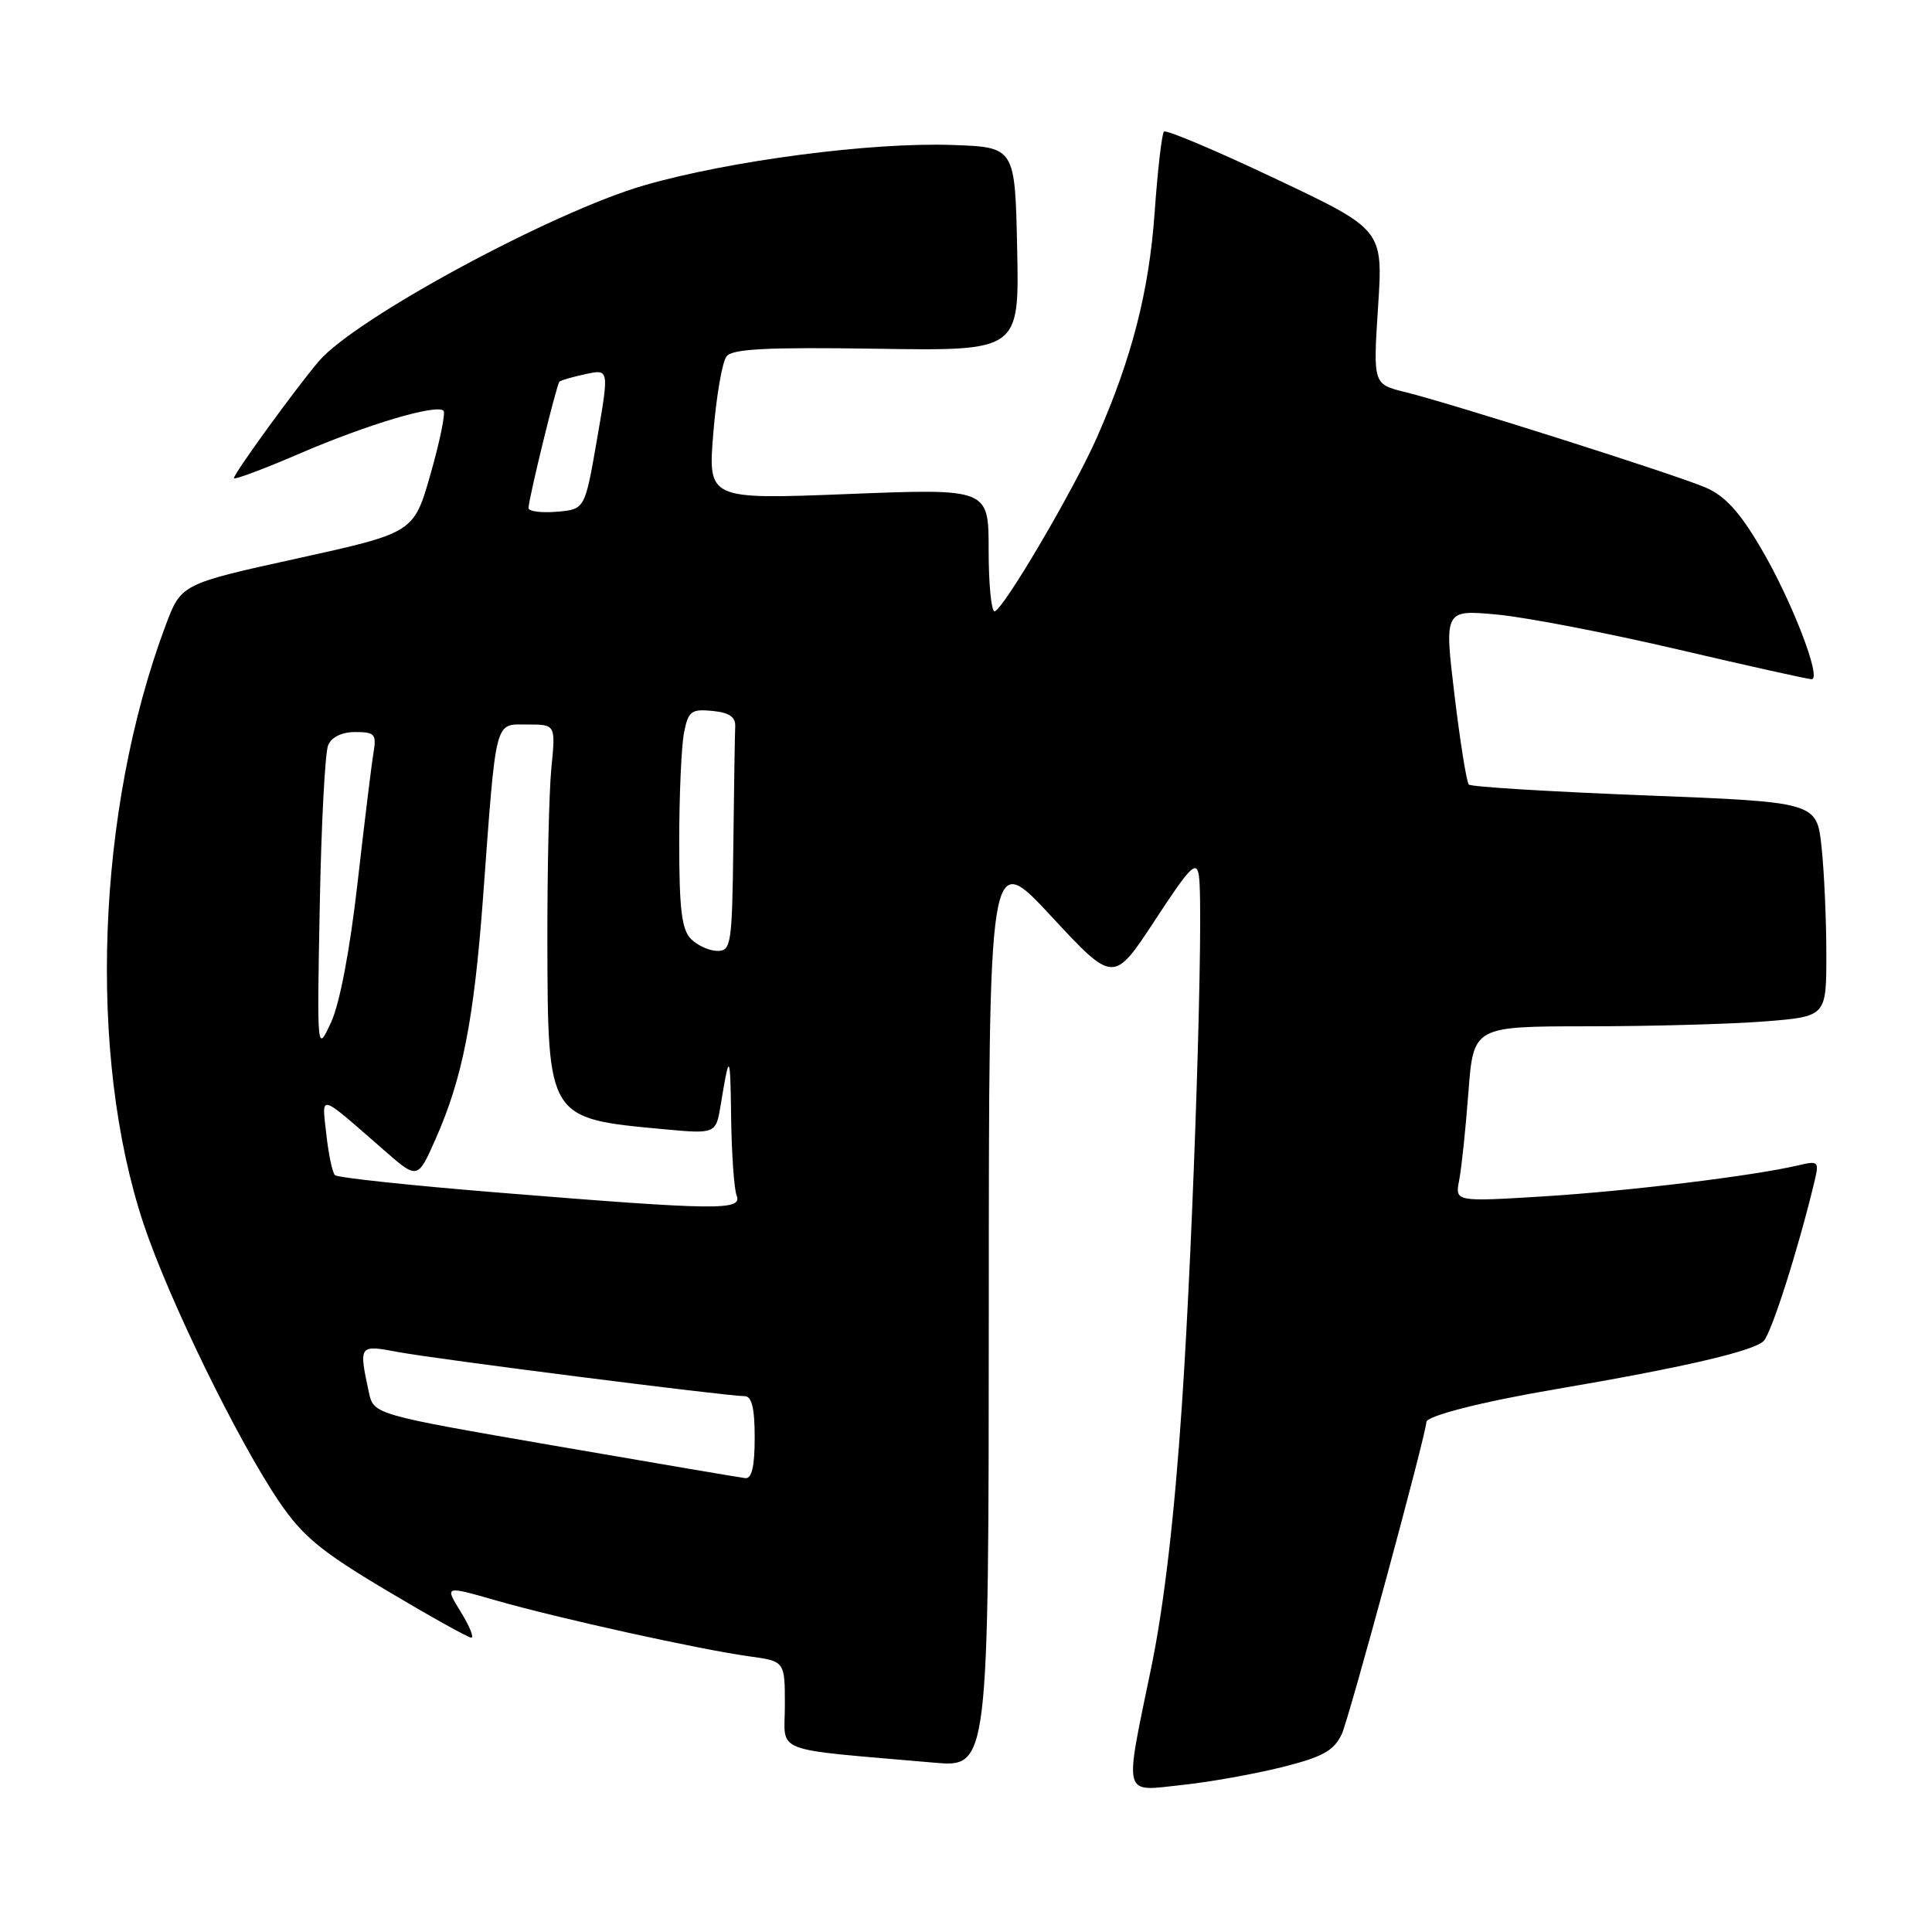 <?xml version="1.0" encoding="UTF-8" standalone="no"?>
<!DOCTYPE svg PUBLIC "-//W3C//DTD SVG 1.1//EN" "http://www.w3.org/Graphics/SVG/1.1/DTD/svg11.dtd" >
<svg xmlns="http://www.w3.org/2000/svg" xmlns:xlink="http://www.w3.org/1999/xlink" version="1.1" viewBox="0 0 256 256">
 <g >
 <path fill="currentColor"
d=" M 169.86 234.16 C 175.28 232.80 176.73 232.00 177.79 229.78 C 178.73 227.81 189.00 189.92 189.00 188.43 C 189.00 187.62 196.36 185.74 206.00 184.10 C 222.98 181.21 232.35 179.04 233.69 177.69 C 234.73 176.66 238.28 165.51 240.41 156.62 C 241.07 153.88 240.97 153.78 238.30 154.41 C 232.34 155.81 215.97 157.81 204.64 158.52 C 192.79 159.25 192.79 159.25 193.35 156.38 C 193.66 154.79 194.21 149.56 194.57 144.75 C 195.24 136.00 195.24 136.00 210.37 135.99 C 218.69 135.99 229.21 135.70 233.75 135.35 C 242.00 134.70 242.00 134.70 242.00 126.50 C 242.00 121.99 241.72 115.59 241.37 112.28 C 240.74 106.28 240.74 106.28 217.95 105.39 C 205.42 104.90 194.92 104.26 194.63 103.96 C 194.33 103.66 193.48 98.33 192.73 92.10 C 191.37 80.78 191.37 80.78 198.43 81.44 C 202.32 81.81 213.08 83.89 222.35 86.06 C 231.62 88.23 239.58 90.00 240.05 90.00 C 241.44 90.00 237.41 79.56 233.32 72.61 C 230.52 67.84 228.57 65.70 226.00 64.60 C 221.96 62.87 192.57 53.53 186.22 51.96 C 181.94 50.91 181.94 50.91 182.60 40.67 C 183.27 30.43 183.27 30.43 169.00 23.68 C 161.16 19.96 154.51 17.15 154.23 17.44 C 153.95 17.72 153.39 22.57 152.99 28.22 C 152.25 38.62 149.97 47.47 145.35 57.96 C 142.26 64.96 132.82 81.00 131.78 81.00 C 131.35 81.00 131.00 77.34 131.00 72.87 C 131.00 64.73 131.00 64.73 112.40 65.46 C 93.80 66.19 93.80 66.19 94.52 57.35 C 94.92 52.48 95.70 47.92 96.28 47.21 C 97.07 46.22 101.69 45.99 116.18 46.21 C 135.06 46.50 135.06 46.50 134.78 33.00 C 134.50 19.50 134.50 19.50 126.18 19.21 C 115.44 18.83 96.68 21.29 85.39 24.55 C 73.23 28.06 47.08 42.19 42.25 47.86 C 39.22 51.41 31.00 62.73 31.00 63.35 C 31.00 63.63 34.94 62.15 39.75 60.08 C 48.74 56.21 57.84 53.51 58.77 54.43 C 59.05 54.72 58.29 58.47 57.06 62.77 C 54.84 70.59 54.84 70.59 39.42 73.99 C 24.00 77.38 24.00 77.38 21.93 82.91 C 12.78 107.37 11.59 139.84 19.03 162.19 C 22.34 172.13 31.51 190.91 37.00 199.00 C 40.10 203.56 42.53 205.57 51.23 210.75 C 57.01 214.19 62.05 217.00 62.45 217.00 C 62.84 217.00 62.21 215.45 61.04 213.56 C 58.91 210.11 58.91 210.11 65.70 212.06 C 74.00 214.44 92.78 218.58 99.25 219.47 C 104.00 220.12 104.00 220.12 104.00 225.94 C 104.00 232.46 101.86 231.64 123.75 233.56 C 131.00 234.20 131.00 234.20 131.02 173.35 C 131.03 112.50 131.03 112.50 139.29 121.40 C 147.55 130.30 147.55 130.30 153.03 121.95 C 157.72 114.78 158.55 113.94 158.86 116.05 C 159.52 120.50 158.16 163.11 156.62 186.00 C 155.62 200.94 154.25 212.66 152.56 220.89 C 148.94 238.42 148.67 237.38 156.61 236.52 C 160.25 236.14 166.21 235.07 169.86 234.16 Z  M 73.50 191.57 C 49.51 187.42 49.51 187.42 48.87 184.46 C 47.53 178.20 47.55 178.17 52.75 179.15 C 57.68 180.08 96.32 185.00 98.67 185.00 C 99.62 185.00 100.00 186.59 100.00 190.50 C 100.00 194.31 99.62 195.96 98.75 195.86 C 98.06 195.78 86.70 193.85 73.50 191.57 Z  M 66.24 158.04 C 54.55 157.10 44.71 156.05 44.38 155.71 C 44.04 155.37 43.53 152.94 43.24 150.30 C 42.65 144.87 42.04 144.70 50.92 152.44 C 55.34 156.30 55.34 156.30 57.73 150.90 C 61.28 142.89 62.80 135.14 64.00 119.00 C 65.78 94.84 65.48 96.00 69.88 96.00 C 73.63 96.00 73.63 96.00 73.06 101.75 C 72.75 104.91 72.51 115.38 72.53 125.00 C 72.59 148.22 72.58 148.20 87.76 149.61 C 94.86 150.27 94.86 150.27 95.50 146.39 C 96.66 139.30 96.77 139.44 96.88 148.17 C 96.95 152.94 97.27 157.55 97.61 158.42 C 98.38 160.42 95.10 160.38 66.24 158.04 Z  M 42.37 120.00 C 42.57 109.28 43.07 99.71 43.48 98.75 C 43.94 97.66 45.30 97.00 47.08 97.00 C 49.66 97.00 49.90 97.28 49.49 99.75 C 49.23 101.26 48.29 109.01 47.38 116.96 C 46.37 125.86 45.02 132.97 43.87 135.46 C 42.00 139.50 42.00 139.50 42.37 120.00 Z  M 91.57 124.43 C 90.33 123.19 90.00 120.50 90.00 111.55 C 90.00 105.34 90.29 98.82 90.64 97.07 C 91.20 94.23 91.60 93.93 94.39 94.20 C 96.61 94.41 97.48 95.00 97.42 96.25 C 97.37 97.21 97.26 104.30 97.17 112.00 C 97.01 125.10 96.88 126.00 95.07 126.00 C 94.01 126.00 92.44 125.29 91.57 124.43 Z  M 70.03 67.31 C 70.10 65.86 73.76 50.91 74.13 50.57 C 74.34 50.38 75.90 49.93 77.61 49.57 C 80.72 48.90 80.72 48.90 79.11 58.20 C 77.50 67.50 77.50 67.50 73.75 67.81 C 71.69 67.98 70.02 67.76 70.03 67.31 Z "/>
</g>
</svg>